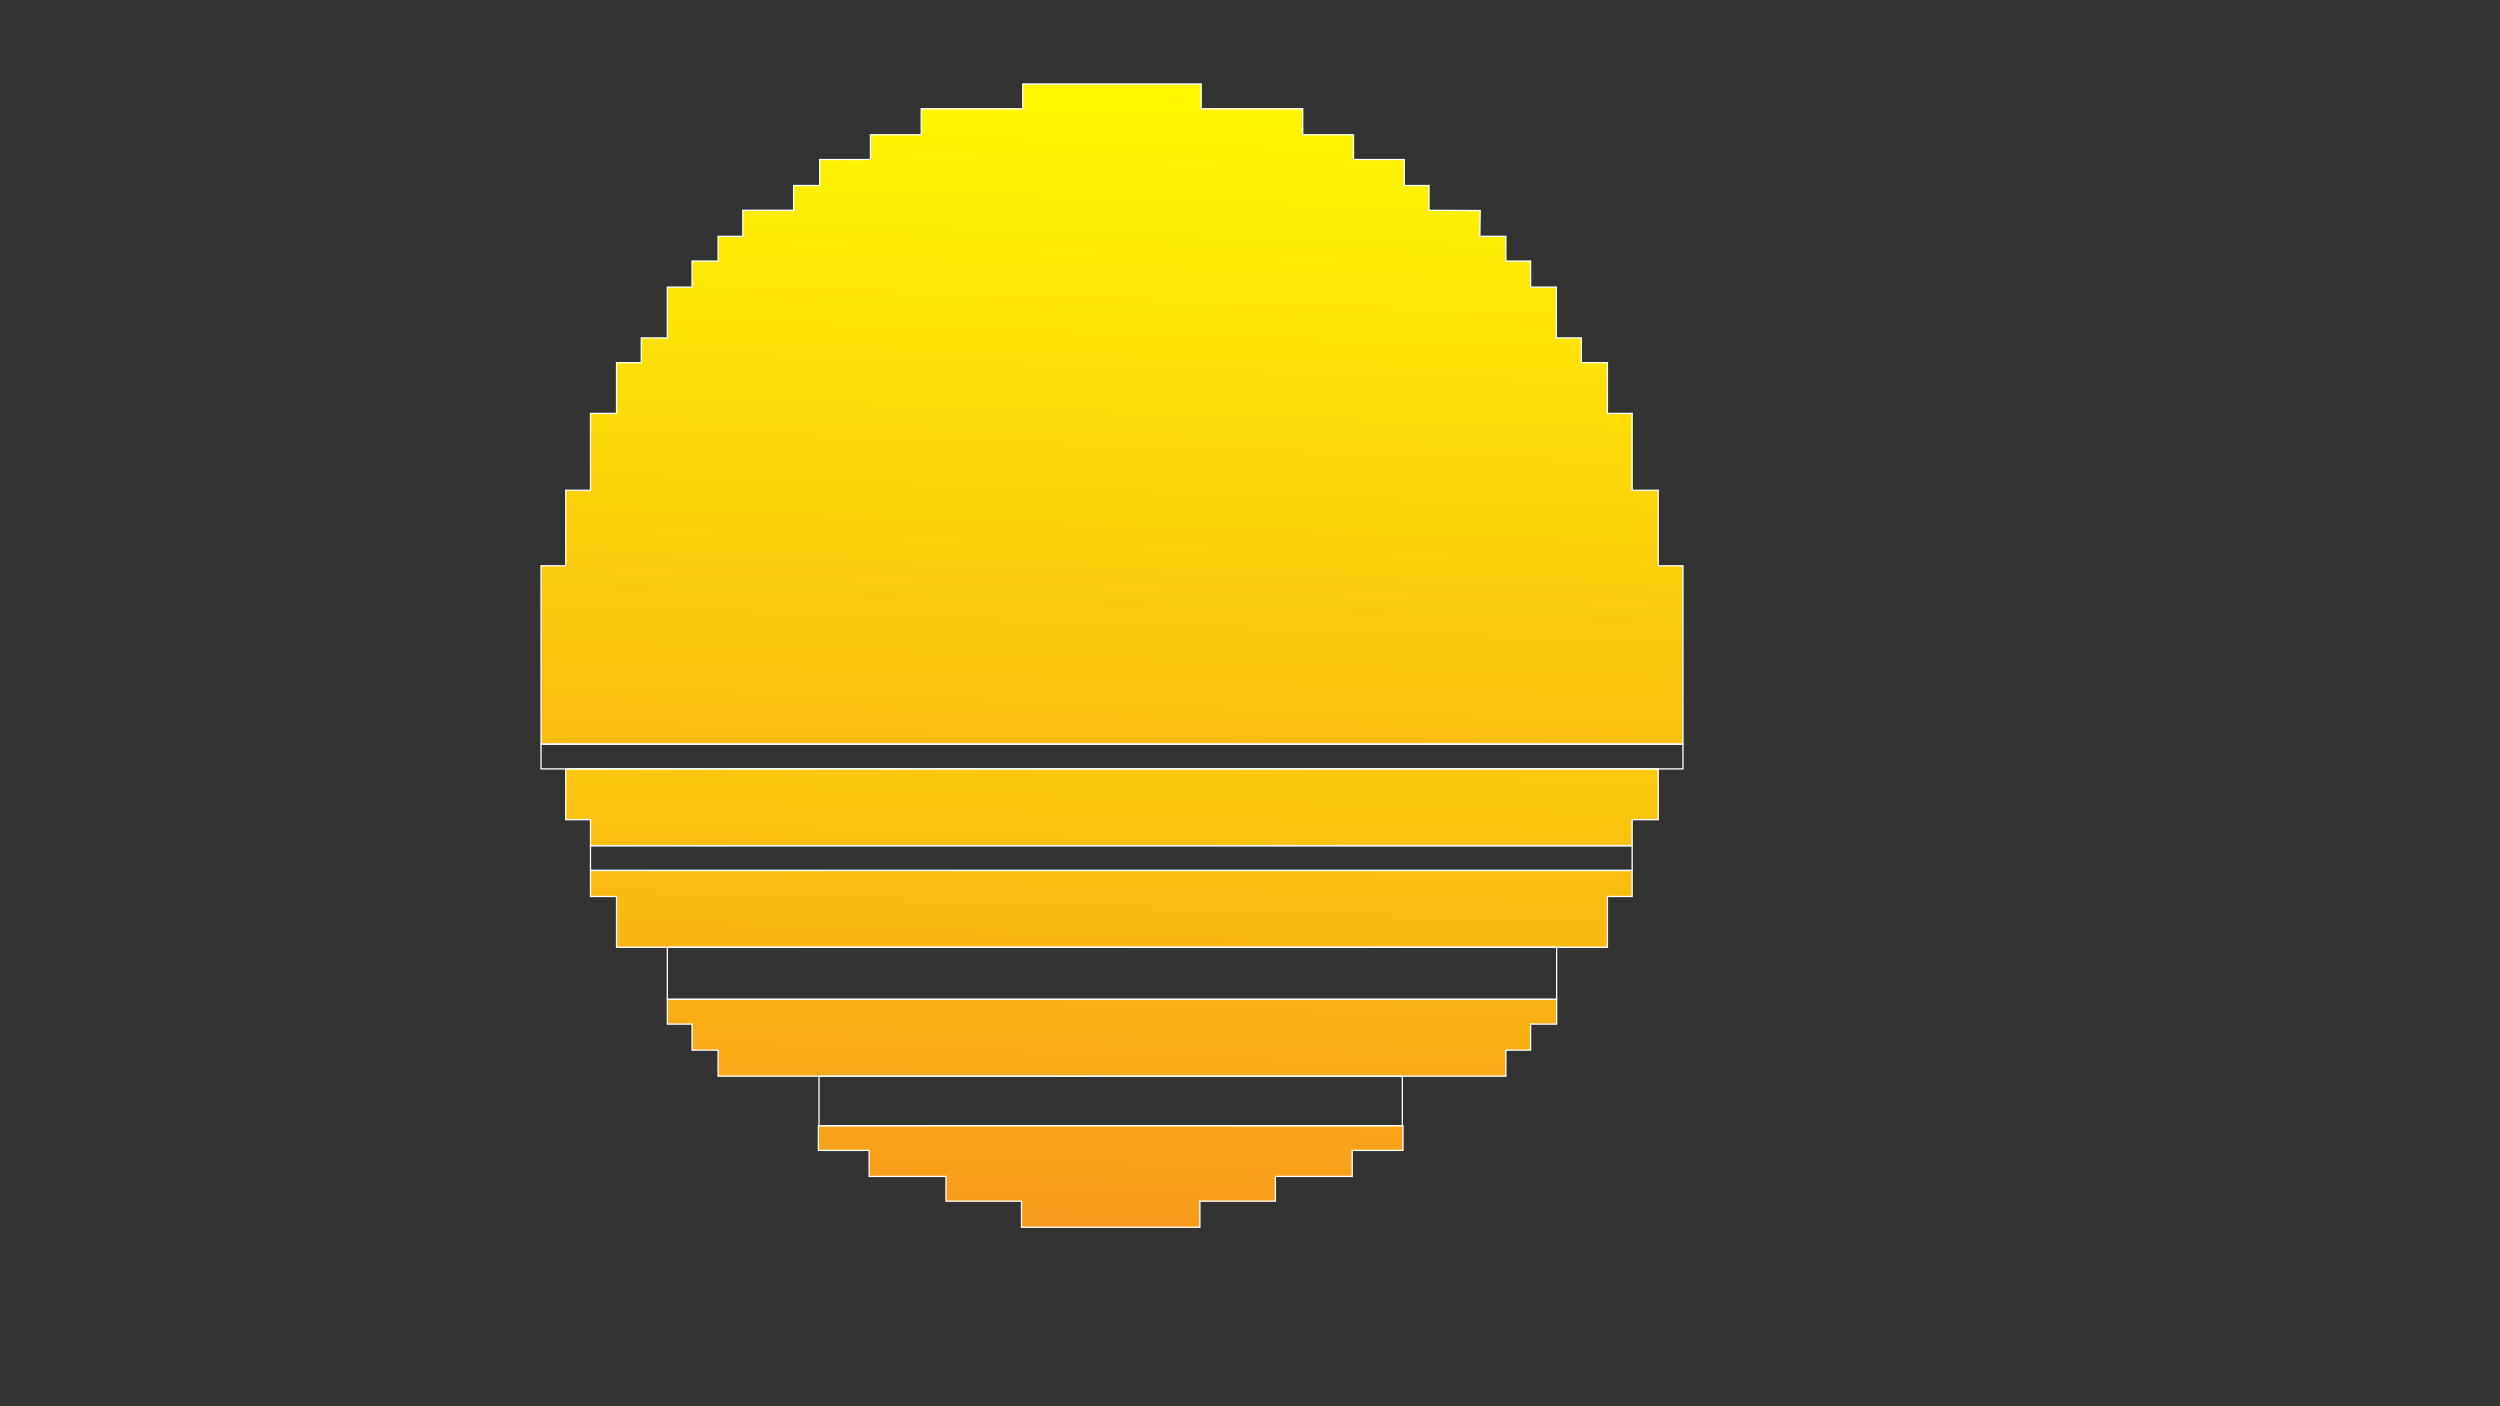<?xml version="1.0" encoding="utf-8"?>
<!-- Generator: Adobe Illustrator 22.1.0, SVG Export Plug-In . SVG Version: 6.00 Build 0)  -->
<svg version="1.1" id="Layer_2" xmlns="http://www.w3.org/2000/svg" xmlns:xlink="http://www.w3.org/1999/xlink" x="0px" y="0px"
	 viewBox="0 0 1920 1080" style="enable-background:new 0 0 1920 1080;" xml:space="preserve">
<rect x="0" y="0" width="1920" height="1080" fill="#333333" stroke="none"/>
<style type="text/css">
	.st0{fill:url(#SVGID_1_);stroke:#FFFFFF;stroke-miterlimit:10;}
	.st1{fill:url(#SVGID_2_);stroke:#FFFFFF;stroke-miterlimit:10;}
	.st2{fill:url(#SVGID_3_);stroke:#FFFFFF;stroke-miterlimit:10;}
	.st3{fill:url(#SVGID_4_);stroke:#FFFFFF;stroke-miterlimit:10;}
	.st4{fill:url(#SVGID_5_);stroke:#FFFFFF;stroke-miterlimit:10;}
	.st5{fill:none;stroke:#FFFFFF;stroke-miterlimit:10;}
</style>
<g>
	<linearGradient id="SVGID_1_" gradientUnits="userSpaceOnUse" x1="868.138" y1="70.375" x2="839.663" y2="941.715">
		<stop  offset="0" style="stop-color:#FFF800"/>
		<stop  offset="1" style="stop-color:#F7931E"/>
	</linearGradient>
	<polygon class="st0" points="1292.5,434.5 1292.5,571.5 415.5,571.5 415.5,434.5 434.5,434.5 434.5,376.5 453.5,376.5 453.5,317.5 
		473.5,317.5 473.5,278.5 492.5,278.5 492.5,259.5 512.5,259.5 512.5,220.5 531.5,220.5 531.5,200.5 551.5,200.5 551.5,181.5 
		570.5,181.5 570.5,161.5 609.5,161.5 609.5,142.5 629.5,142.5 629.5,122.5 668.5,122.5 668.5,103.5 707.5,103.5 707.5,83.5 
		785.5,83.5 785.5,64.5 922.5,64.5 922.5,83.5 1000.5,83.5 1000.5,103.5 1039.5,103.5 1039.5,122.5 1078.5,122.5 1078.5,142.5 
		1097.5,142.5 1097.5,161.5 1136.8,161.7 1136.5,181.5 1156.5,181.5 1156.5,200.5 1175.5,200.5 1175.5,220.5 1195.3,220.5 
		1195.3,259.5 1214.5,259.5 1214.5,278.5 1234.5,278.5 1234.5,317.5 1253.5,317.5 1253.5,376.5 1273.5,376.5 1273.5,434.5 	"/>
	<linearGradient id="SVGID_2_" gradientUnits="userSpaceOnUse" x1="866.411" y1="230.223" x2="841.411" y2="995.223">
		<stop  offset="0" style="stop-color:#FFF800"/>
		<stop  offset="1" style="stop-color:#F7931E"/>
	</linearGradient>
	<polygon class="st1" points="1273.5,590.5 1273.5,629.5 1253.5,629.5 1253.5,649.5 453.5,649.5 453.5,629.5 434.5,629.5 
		434.5,590.5 	"/>
	<linearGradient id="SVGID_3_" gradientUnits="userSpaceOnUse" x1="868.148" y1="230.279" x2="843.148" y2="995.279">
		<stop  offset="0" style="stop-color:#FFF800"/>
		<stop  offset="1" style="stop-color:#F7931E"/>
	</linearGradient>
	<polygon class="st2" points="1253.5,668.5 1253.5,688.5 1234.5,688.5 1234.5,727.5 473.5,727.5 473.5,688.5 453.5,688.5 
		453.5,668.5 	"/>
	<linearGradient id="SVGID_4_" gradientUnits="userSpaceOnUse" x1="871.863" y1="230.401" x2="846.863" y2="995.401">
		<stop  offset="0" style="stop-color:#FFF800"/>
		<stop  offset="1" style="stop-color:#F7931E"/>
	</linearGradient>
	<polygon class="st3" points="1195.5,767.5 1195.5,786.5 1175.5,786.5 1175.5,806.5 1156.5,806.5 1156.5,826.5 551.5,826.5 
		551.5,806.5 531.5,806.5 531.5,786.5 512.5,786.5 512.5,767.5 	"/>
	<linearGradient id="SVGID_5_" gradientUnits="userSpaceOnUse" x1="874.03" y1="230.472" x2="849.03" y2="995.472">
		<stop  offset="0" style="stop-color:#FFF800"/>
		<stop  offset="1" style="stop-color:#F7931E"/>
	</linearGradient>
	<polygon class="st4" points="1077.5,864.5 1077.5,883.5 1038.5,883.5 1038.5,903.5 979.5,903.5 979.5,922.5 921.5,922.5 
		921.5,942.5 784.5,942.5 784.5,922.5 726.5,922.5 726.5,903.5 667.5,903.5 667.5,883.5 628.5,883.5 628.5,864.5 	"/>
	<rect x="415.5" y="571.5" class="st5" width="877" height="19"/>
	<rect x="453.5" y="649.5" class="st5" width="800" height="19"/>
	<rect x="512.5" y="727.5" class="st5" width="683" height="40"/>
	<rect x="629" y="826.5" class="st5" width="448" height="38"/>
</g>
</svg>
